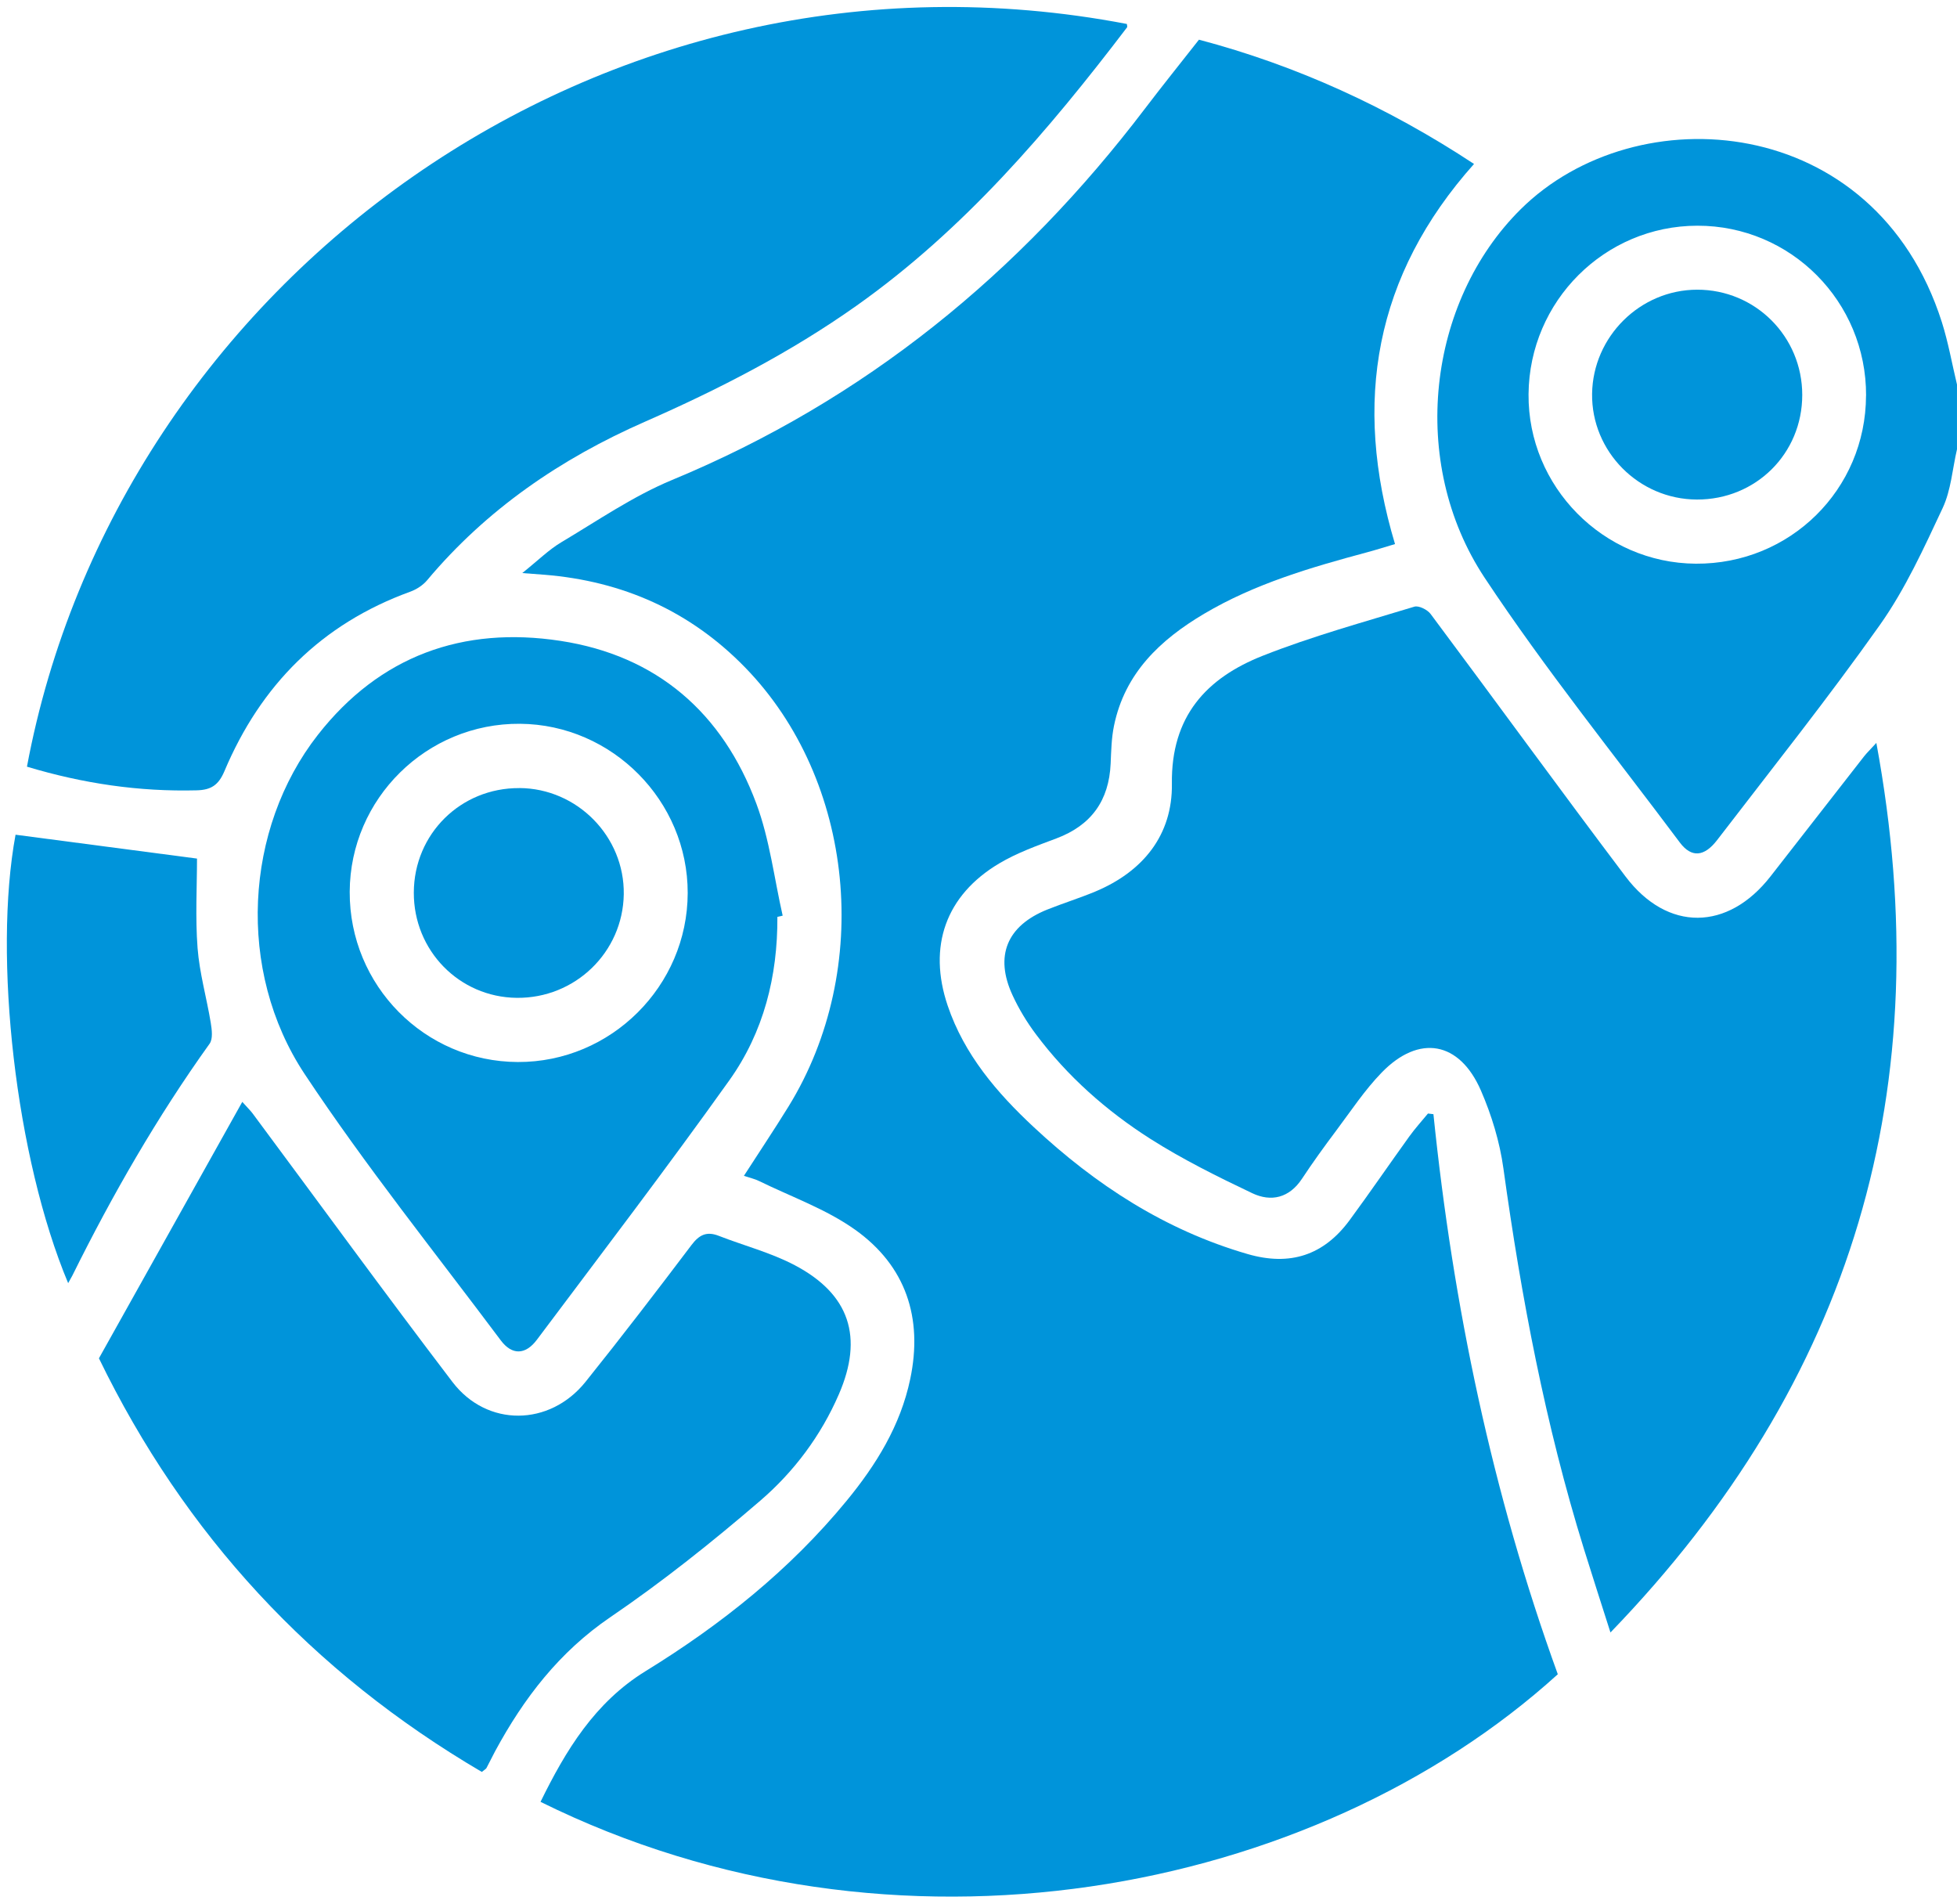<svg width="257" height="250" viewBox="0 0 257 250" fill="none" xmlns="http://www.w3.org/2000/svg">
<path d="M256.998 59.001C256.397 61.586 256.217 64.365 255.114 66.716C252.656 71.96 250.217 77.33 246.897 82.026C240.076 91.671 232.694 100.93 225.499 110.308C223.802 112.519 222.119 112.652 220.602 110.628C211.978 99.099 202.912 87.857 194.969 75.867C184.921 60.698 187.467 39.603 199.699 27.479C214.904 12.41 246.242 14.761 255.007 42.288C255.856 44.967 256.343 47.759 256.998 50.491V58.994V59.001ZM245.06 51.947C245.1 39.603 235.179 29.617 222.894 29.637C210.728 29.657 200.841 39.53 200.734 51.754C200.634 63.891 210.541 73.937 222.693 74.017C235.072 74.097 245.02 64.291 245.053 51.947H245.06Z" fill="#0094DA"/>
<path d="M188.242 146.293C190.827 171.476 195.958 196.07 204.576 219.843C172.603 248.847 117.401 259.574 70.984 236.596C74.305 229.823 78.106 223.544 84.786 219.429C94.707 213.324 103.739 206.123 111.168 197.079C115.063 192.343 118.249 187.2 119.532 181.088C121.229 173.045 118.951 166.212 112.304 161.476C108.509 158.771 103.933 157.161 99.697 155.084C99.116 154.796 98.462 154.656 97.693 154.396C99.704 151.27 101.688 148.317 103.552 145.291C114.682 127.236 112.25 102.448 97.86 87.652C90.645 80.237 81.773 76.296 71.485 75.468C70.77 75.408 70.062 75.361 68.586 75.248C70.657 73.591 72.06 72.188 73.717 71.2C78.5 68.354 83.156 65.141 88.26 63.024C113.566 52.543 133.922 35.898 150.383 14.235C152.648 11.256 154.993 8.344 157.451 5.211C170.244 8.591 182.256 14.068 193.573 21.529C180.532 36.151 177.593 52.764 183.198 71.44C182.009 71.794 180.786 72.182 179.544 72.516C172.142 74.506 164.786 76.65 158.132 80.591C152.367 84.005 147.711 88.387 146.294 95.3C145.96 96.917 145.927 98.6 145.854 100.263C145.64 105.119 143.315 108.366 138.732 110.089C136.173 111.051 133.548 111.986 131.216 113.376C124.188 117.557 121.823 124.284 124.456 132.059C126.633 138.478 130.902 143.474 135.752 147.996C143.883 155.585 153.008 161.523 163.824 164.662C169.409 166.286 173.838 164.836 177.239 160.214C179.904 156.593 182.443 152.879 185.069 149.232C185.823 148.184 186.705 147.215 187.527 146.213L188.235 146.3L188.242 146.293Z" fill="#0094DA"/>
<path d="M246.41 97.556C254.768 142.771 243.417 181.313 211.491 214.357C210.215 210.343 209.092 206.889 208.017 203.422C202.946 187.091 199.78 170.358 197.435 153.438C196.954 149.945 195.885 146.424 194.475 143.185C191.656 136.719 186.352 135.79 181.455 140.827C179.21 143.138 177.406 145.883 175.462 148.475C173.912 150.539 172.403 152.63 170.98 154.781C169.31 157.306 166.931 157.853 164.453 156.678C159.89 154.507 155.334 152.249 151.078 149.544C145.3 145.863 140.169 141.328 136.034 135.797C134.844 134.207 133.796 132.477 132.967 130.674C130.589 125.53 132.232 121.563 137.517 119.438C139.601 118.603 141.752 117.935 143.823 117.074C150.11 114.449 153.991 109.639 153.897 102.913C153.777 94.062 158.427 89.026 165.842 86.1C172.316 83.542 179.07 81.691 185.737 79.661C186.318 79.487 187.454 80.055 187.875 80.623C196.439 92.092 204.85 103.674 213.475 115.097C218.973 122.377 226.916 122.257 232.515 115.07C236.603 109.813 240.698 104.563 244.8 99.312C245.141 98.878 245.542 98.498 246.403 97.556H246.41Z" fill="#0094DA"/>
<path d="M3.539 100.677C15.411 37.146 78.876 -10.066 147.98 3.146C147.993 3.3 148.073 3.507 148.007 3.594C137.632 17.22 126.575 30.172 112.446 40.165C103.768 46.304 94.388 51.12 84.695 55.375C73.632 60.231 63.891 66.884 56.075 76.209C55.521 76.864 54.679 77.404 53.864 77.698C42.22 81.927 34.236 89.962 29.473 101.258C28.698 103.088 27.729 103.729 25.826 103.776C18.27 103.97 10.908 102.888 3.539 100.67V100.677Z" fill="#0094DA"/>
<path d="M63.277 232.669C40.95 219.57 24.209 201.461 12.992 178.356C19.252 167.161 25.438 156.086 31.818 144.684C32.586 145.539 32.914 145.853 33.181 146.213C41.919 157.976 50.544 169.819 59.422 181.469C63.965 187.42 72.189 187.307 76.892 181.449C81.635 175.537 86.245 169.519 90.814 163.474C91.83 162.131 92.805 161.657 94.382 162.271C97.702 163.567 101.223 164.476 104.356 166.125C111.604 169.94 113.415 175.591 110.161 183.085C107.803 188.529 104.262 193.252 99.84 197.053C93.547 202.463 87.02 207.673 80.159 212.342C73.438 216.918 68.795 222.977 65.027 229.937C64.633 230.672 64.279 231.426 63.885 232.154C63.811 232.288 63.644 232.362 63.27 232.669H63.277Z" fill="#0094DA"/>
<path d="M102.089 120.394C102.135 128.183 100.285 135.537 95.782 141.85C87.572 153.359 78.987 164.607 70.503 175.923C69 177.927 67.236 177.967 65.766 176.003C57.095 164.414 48.009 153.091 40.019 141.048C30.994 127.435 32.11 108.805 41.743 96.494C49.867 86.114 60.796 82.193 73.596 84.15C86.276 86.087 94.9 93.615 99.33 105.532C101.073 110.214 101.668 115.318 102.783 120.234L102.082 120.394H102.089ZM45.925 117.101C45.872 129.399 55.766 139.411 68.011 139.451C80.23 139.492 90.291 129.479 90.311 117.261C90.331 105.165 80.404 95.138 68.298 95.038C56.033 94.938 45.978 104.857 45.925 117.094V117.101Z" fill="#0094DA"/>
<path d="M8.95 168.487C2.055 152.048 -0.924 125.63 2.042 109.605C9.979 110.648 17.902 111.69 25.872 112.738C25.872 116.385 25.638 120.453 25.945 124.481C26.199 127.774 27.134 131.007 27.675 134.287C27.822 135.195 27.983 136.411 27.522 137.052C20.621 146.685 14.742 156.918 9.484 167.525C9.377 167.739 9.257 167.939 8.95 168.487Z" fill="#0094DA"/>
<path d="M222.835 65.593C215.199 65.566 208.979 59.281 209.079 51.706C209.186 44.205 215.372 38.059 222.861 38.039C230.511 38.019 236.677 44.184 236.677 51.859C236.677 59.568 230.571 65.62 222.835 65.593Z" fill="#0094DA"/>
<path d="M68.206 103.477C75.808 103.517 82.028 109.849 81.915 117.424C81.801 125.039 75.521 131.111 67.852 131.024C60.303 130.937 54.317 124.812 54.344 117.203C54.364 109.508 60.497 103.436 68.206 103.483V103.477Z" fill="#0094DA"/>
</svg>
